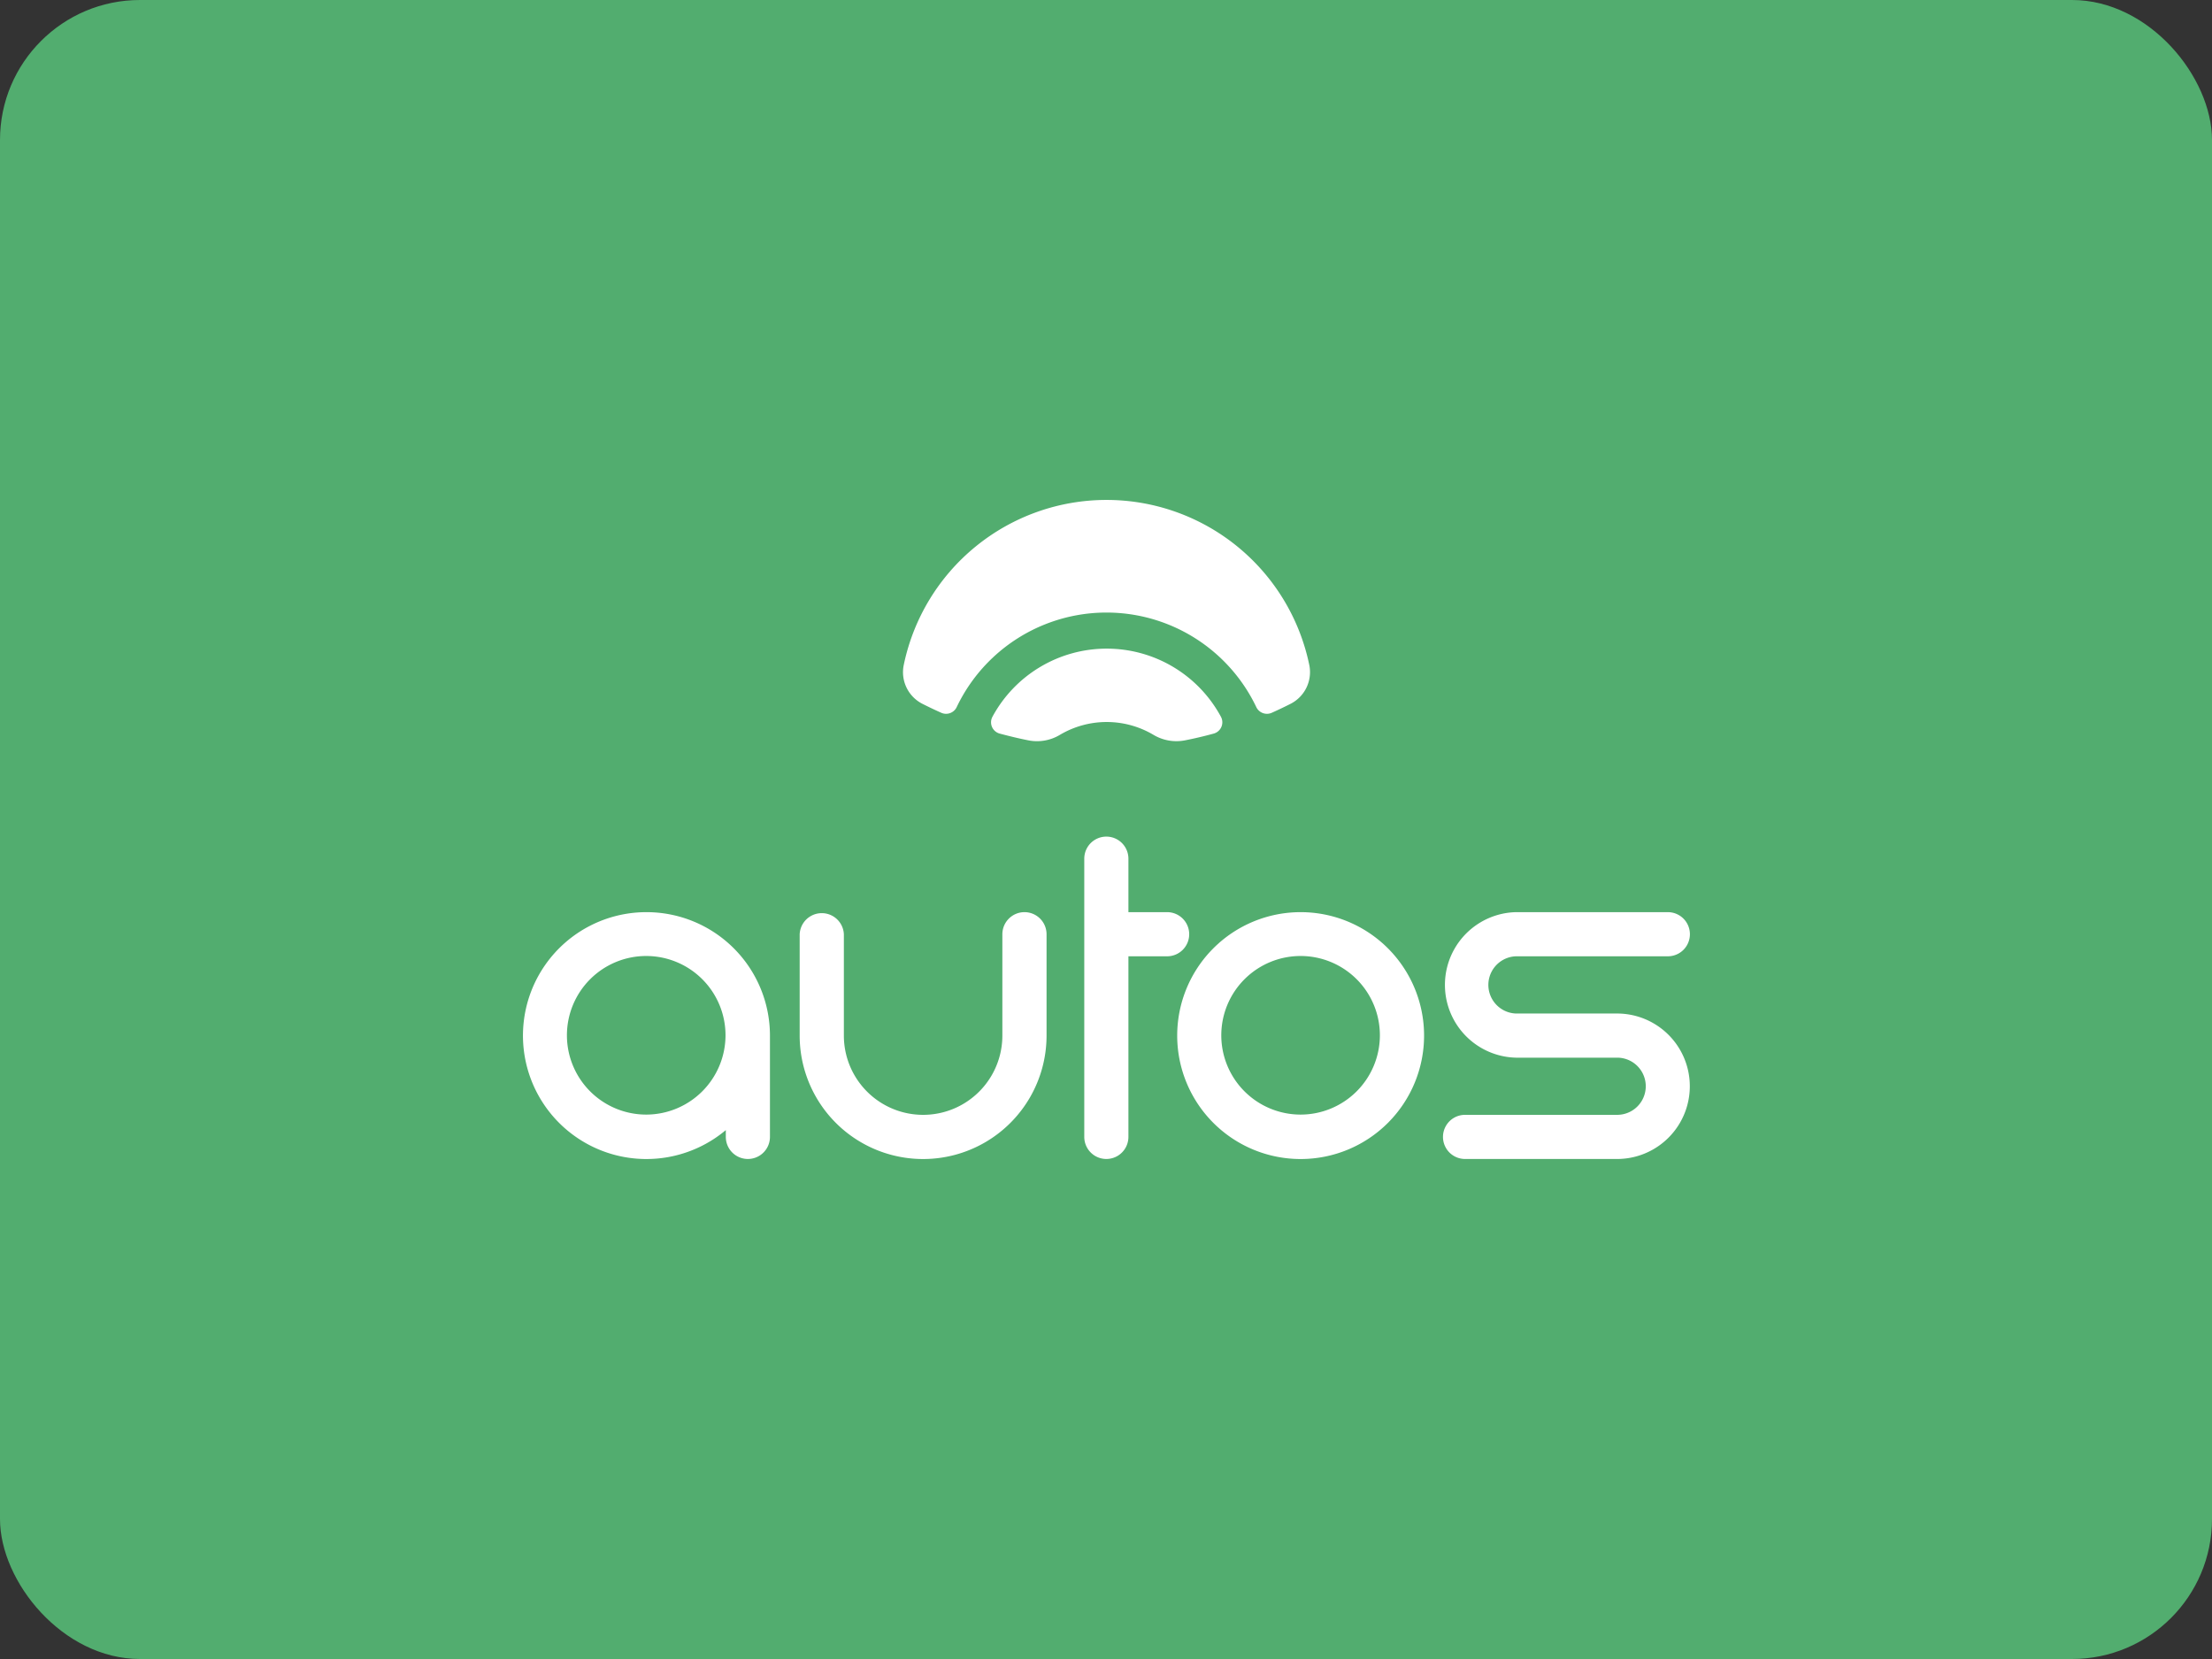 <svg xmlns="http://www.w3.org/2000/svg" xmlns:xlink="http://www.w3.org/1999/xlink" viewBox="0 0 448 336"><rect x="0" y="0" width="448" height="336" fill="#333333" stroke="none"/><defs><style>.cls-1{fill:none;}.cls-2{fill:#52ad6f;}.cls-3{clip-path:url(#clip-path);}.cls-4{fill:#fff;}</style><clipPath id="clip-path"><rect class="cls-1" x="105.96" y="101.27" width="236.28" height="133.47"/></clipPath></defs><title>Autos-w-thumbnail-reverse-small</title><g id="back"><rect class="cls-2" width="448" height="336" rx="28.35"/></g><g id="logo"><g id="Auto"><g class="cls-3"><g class="cls-3"><path class="cls-4" d="M327.51,205.27H307a5.8,5.8,0,0,1,0-11.59h30.79a4.47,4.47,0,1,0,0-8.94H307a14.74,14.74,0,0,0,0,29.47h20.53a5.79,5.79,0,1,1,0,11.58H296.72a4.47,4.47,0,0,0,0,8.94h30.79a14.73,14.73,0,1,0,0-29.46"/><path class="cls-4" d="M207.49,184.74a4.48,4.48,0,0,0-4.48,4.47v20.53a16,16,0,1,1-32.1,0V189.21a4.48,4.48,0,0,0-8.95,0v20.53a25,25,0,0,0,50,0V189.21a4.47,4.47,0,0,0-4.47-4.47"/><path class="cls-4" d="M240.85,189.21a4.47,4.47,0,0,0-4.47-4.47h-7.84V173.91a4.47,4.47,0,0,0-8.94,0v56.35a4.47,4.47,0,0,0,8.94,0V193.68h7.84a4.47,4.47,0,0,0,4.47-4.47"/><path class="cls-4" d="M263.42,184.74a25,25,0,1,0,25,25,25,25,0,0,0-25-25m0,41a16.06,16.06,0,1,1,16.05-16,16.07,16.07,0,0,1-16.05,16"/><path class="cls-4" d="M131,184.74a25,25,0,1,0,16,44.14v1.38a4.47,4.47,0,1,0,8.94,0V209.74a25,25,0,0,0-25-25m0,41a16.06,16.06,0,1,1,16-16,16.08,16.08,0,0,1-16,16"/><path class="cls-4" d="M265.17,134.67a41.94,41.94,0,0,0-82.13,0,7.18,7.18,0,0,0,3.77,7.87c1.27.64,2.55,1.25,3.85,1.83a2.38,2.38,0,0,0,3.1-1.16,33.61,33.61,0,0,1,60.68,0,2.39,2.39,0,0,0,3.11,1.16q1.95-.87,3.84-1.83a7.2,7.2,0,0,0,3.78-7.87"/><path class="cls-4" d="M224.1,131.37A26.29,26.29,0,0,0,201,145.17a2.37,2.37,0,0,0,1.45,3.4c2,.53,3.92,1,5.92,1.39a9,9,0,0,0,6.31-1.14,18.57,18.57,0,0,1,18.92,0,9.06,9.06,0,0,0,6.31,1.14c2-.39,4-.86,5.92-1.39a2.37,2.37,0,0,0,1.45-3.4,26.27,26.27,0,0,0-23.14-13.8"/></g></g></g></g></svg>